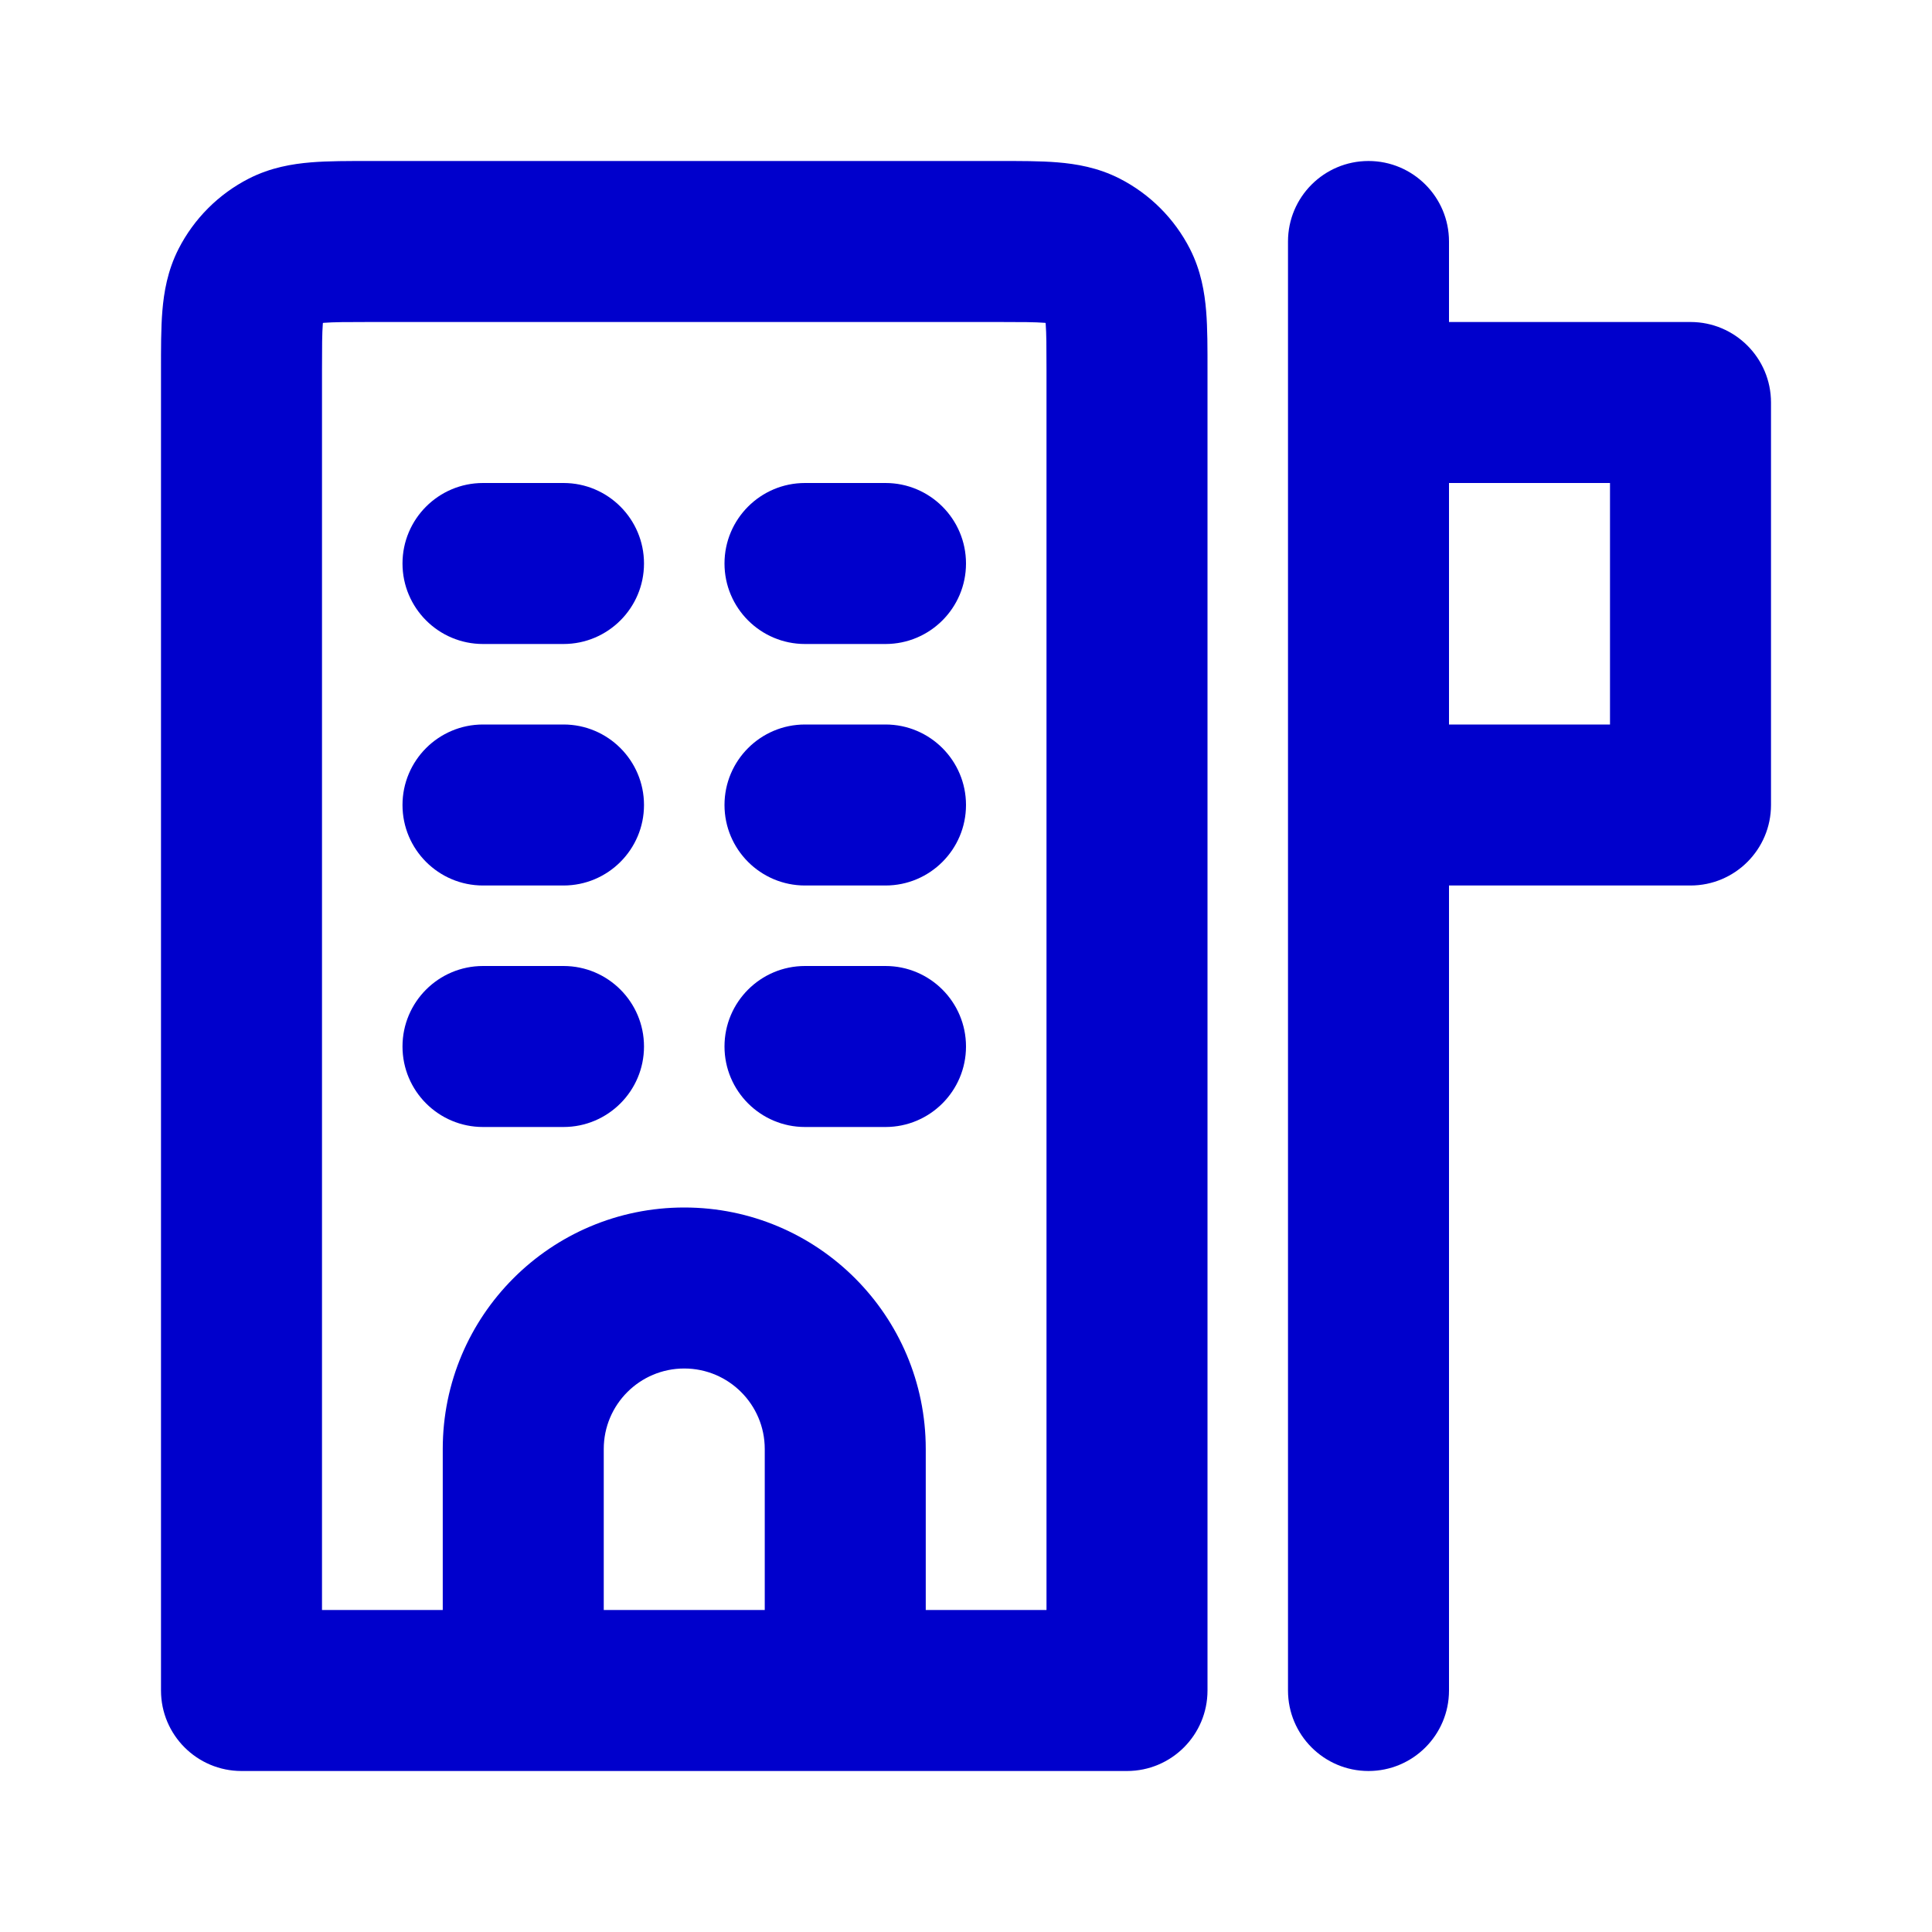 <svg width="24" height="24" viewBox="0 0 24 24" fill="none" xmlns="http://www.w3.org/2000/svg">
<path d="M14 21V22C14.552 22 15 21.552 15 21H14ZM3 21H2C2 21.552 2.448 22 3 22V21ZM13.454 3.109L13 4L13.454 3.109ZM13.891 3.546L13 4L13.891 3.546ZM3.546 3.109L4 4L3.546 3.109ZM3.109 3.546L4 4L3.109 3.546ZM6 6C5.448 6 5 6.448 5 7C5 7.552 5.448 8 6 8V6ZM7 8C7.552 8 8 7.552 8 7C8 6.448 7.552 6 7 6V8ZM6 9C5.448 9 5 9.448 5 10C5 10.552 5.448 11 6 11V9ZM7 11C7.552 11 8 10.552 8 10C8 9.448 7.552 9 7 9V11ZM10 9C9.448 9 9 9.448 9 10C9 10.552 9.448 11 10 11V9ZM11 11C11.552 11 12 10.552 12 10C12 9.448 11.552 9 11 9V11ZM10 12C9.448 12 9 12.448 9 13C9 13.552 9.448 14 10 14V12ZM11 14C11.552 14 12 13.552 12 13C12 12.448 11.552 12 11 12V14ZM6 12C5.448 12 5 12.448 5 13C5 13.552 5.448 14 6 14V12ZM7 14C7.552 14 8 13.552 8 13C8 12.448 7.552 12 7 12V14ZM10 6C9.448 6 9 6.448 9 7C9 7.552 9.448 8 10 8V6ZM11 8C11.552 8 12 7.552 12 7C12 6.448 11.552 6 11 6V8ZM18 3C18 2.448 17.552 2 17 2C16.448 2 16 2.448 16 3H18ZM16 21C16 21.552 16.448 22 17 22C17.552 22 18 21.552 18 21H16ZM21 5H22C22 4.448 21.552 4 21 4V5ZM21 10V11C21.552 11 22 10.552 22 10H21ZM4.6 4H12.4V2H4.6V4ZM13 4.6V21H15V4.6H13ZM14 20H3V22H14V20ZM4 21V4.6H2V21H4ZM12.4 4C12.697 4 12.859 4.001 12.975 4.01C13.08 4.019 13.057 4.029 13 4L13.908 2.218C13.637 2.08 13.367 2.036 13.138 2.017C12.921 1.999 12.664 2 12.4 2V4ZM15 4.6C15 4.336 15.001 4.079 14.983 3.862C14.964 3.633 14.92 3.363 14.782 3.092L13 4C12.971 3.942 12.981 3.92 12.99 4.025C12.999 4.141 13 4.303 13 4.6H15ZM13 4L14.782 3.092C14.59 2.716 14.284 2.41 13.908 2.218L13 4ZM4.6 2C4.336 2 4.079 1.999 3.862 2.017C3.633 2.036 3.363 2.08 3.092 2.218L4 4C3.942 4.029 3.92 4.019 4.025 4.01C4.141 4.001 4.303 4 4.6 4V2ZM4 4.6C4 4.303 4.001 4.141 4.01 4.025C4.019 3.92 4.029 3.942 4 4L2.218 3.092C2.08 3.363 2.036 3.633 2.017 3.862C1.999 4.079 2 4.336 2 4.6H4ZM3.092 2.218C2.716 2.41 2.41 2.716 2.218 3.092L4 4L3.092 2.218ZM6 8H7V6H6V8ZM6 11H7V9H6V11ZM10 11H11V9H10V11ZM10 14H11V12H10V14ZM6 14H7V12H6V14ZM10 8H11V6H10V8ZM9.5 18V21H11.5V18H9.5ZM7.5 21V18H5.5V21H7.5ZM8.5 17C9.052 17 9.5 17.448 9.5 18H11.5C11.5 16.343 10.157 15 8.5 15V17ZM8.5 15C6.843 15 5.5 16.343 5.5 18H7.5C7.5 17.448 7.948 17 8.5 17V15ZM16 3V5H18V3H16ZM16 5V10H18V5H16ZM16 10V21H18V10H16ZM17 6H21V4H17V6ZM20 5V10H22V5H20ZM21 9H17V11H21V9Z" fill="#0000CC"/>
</svg>
